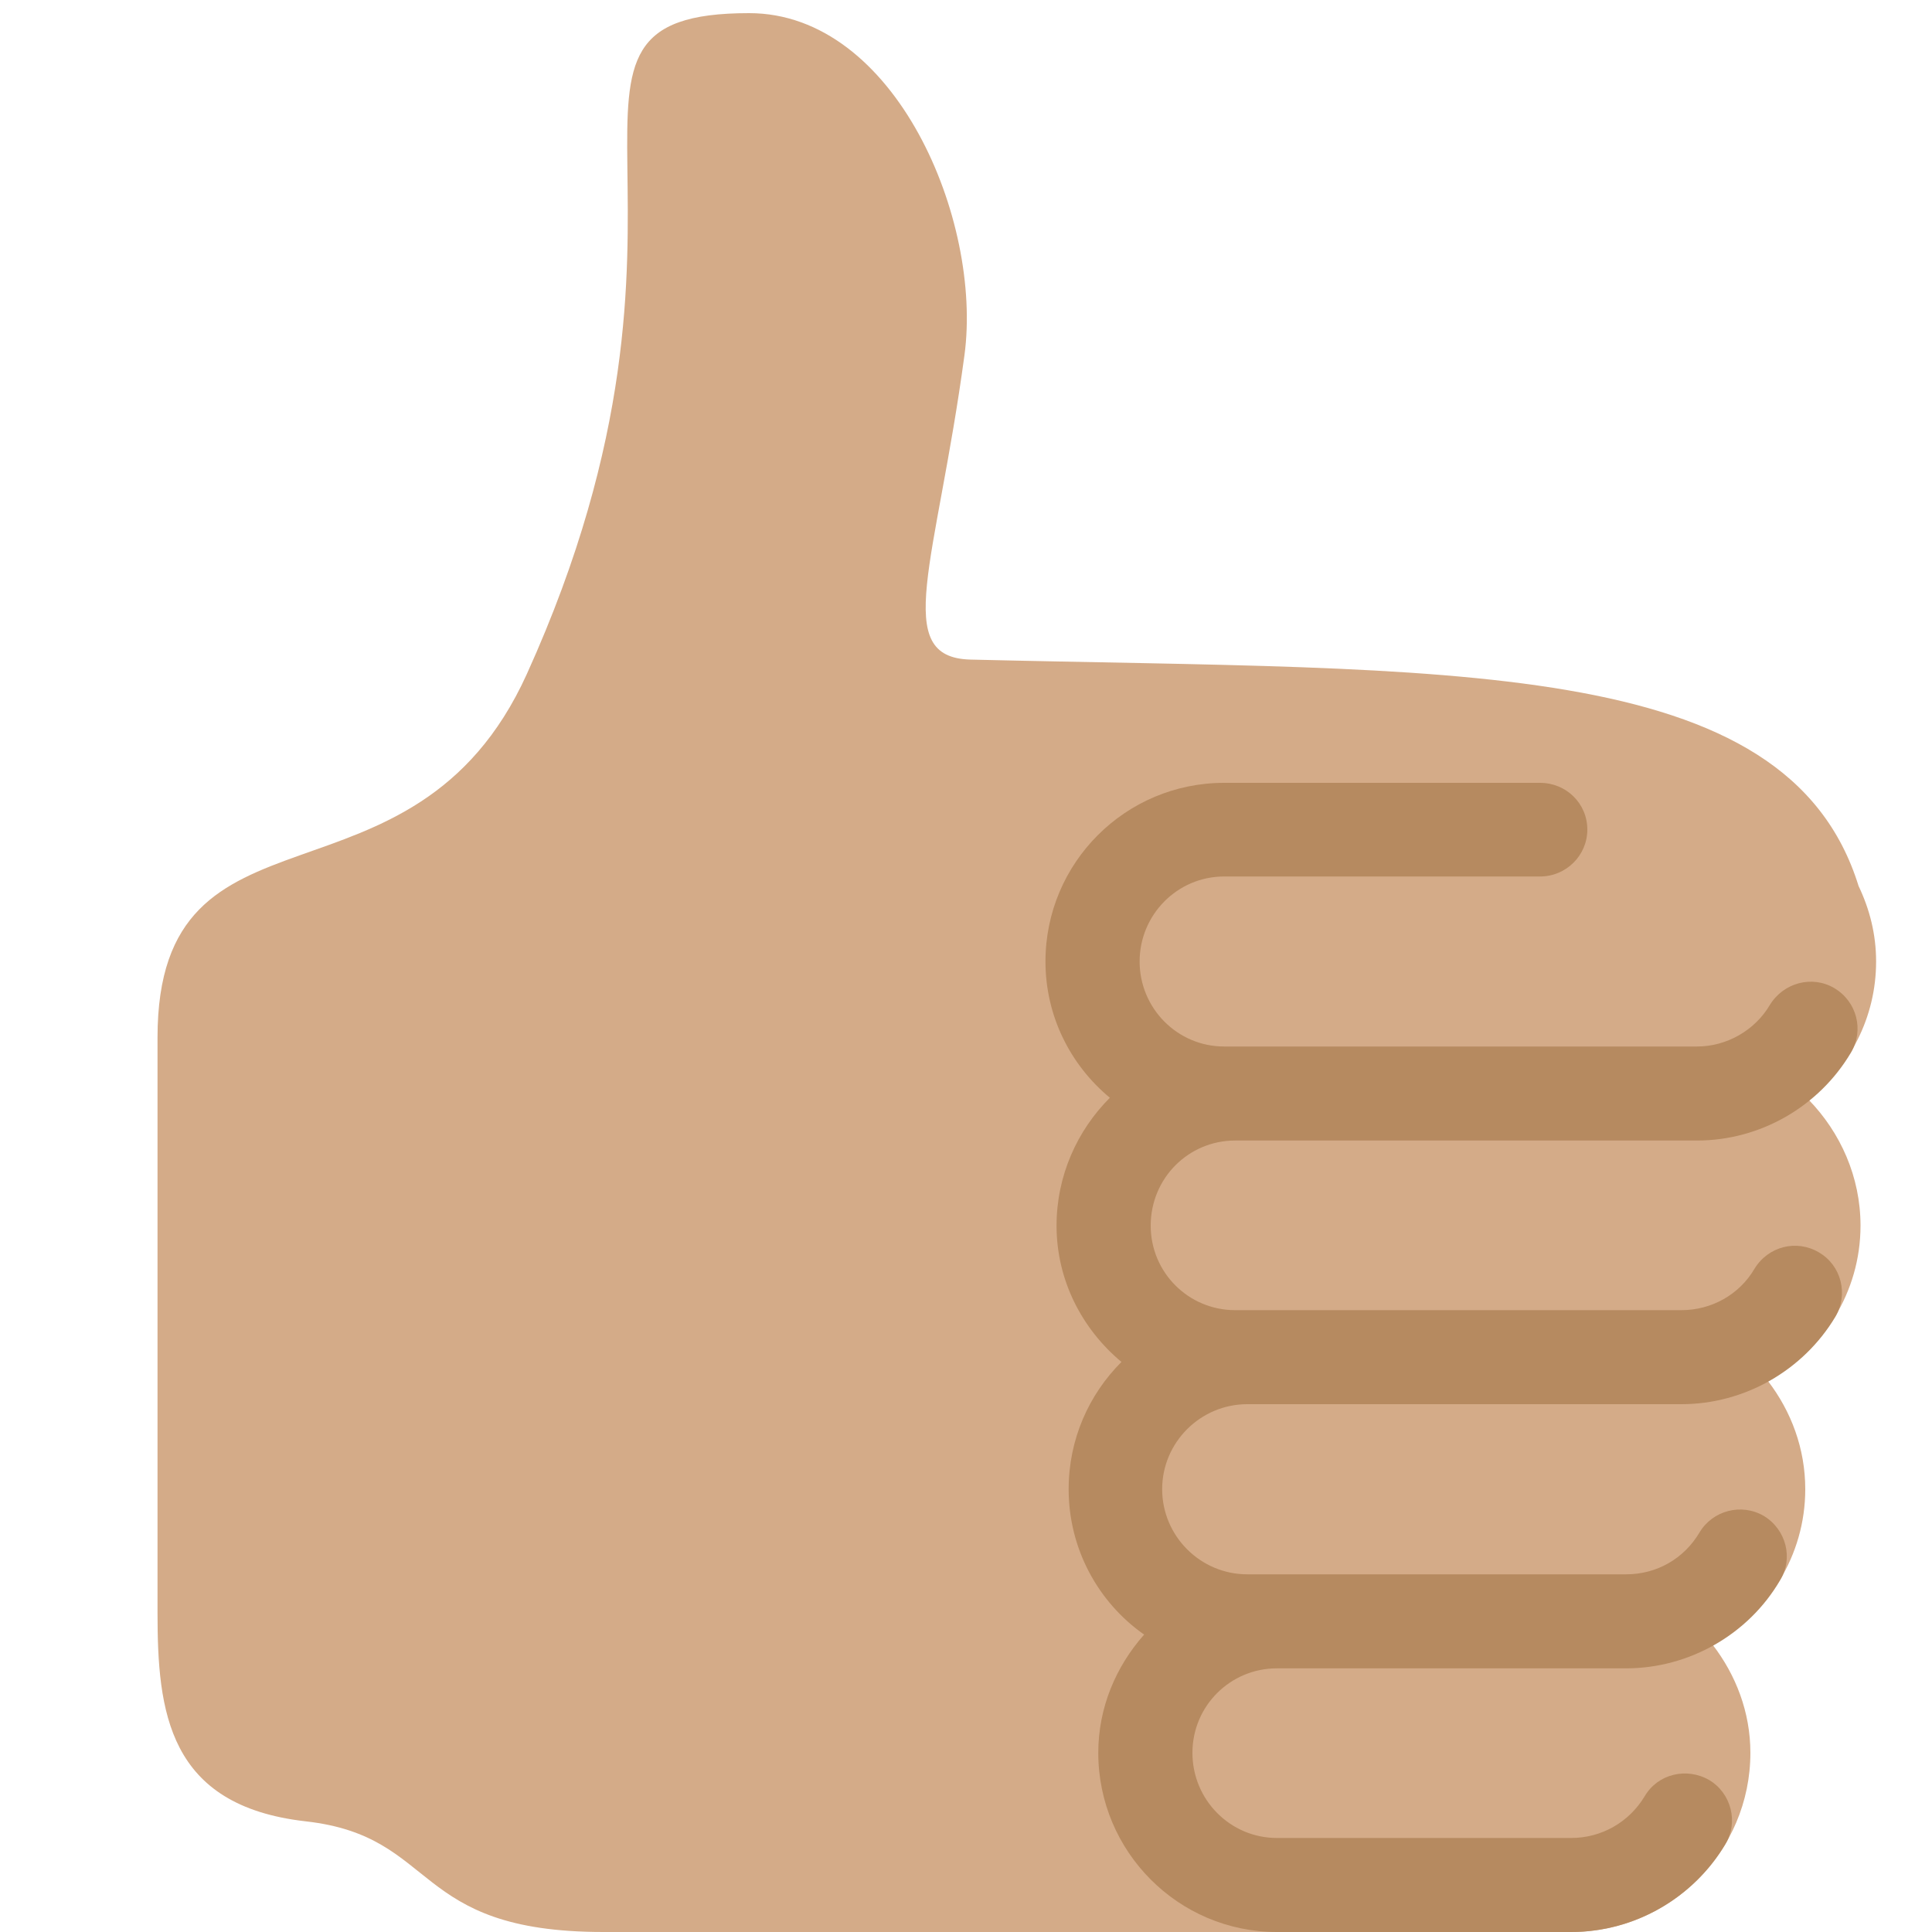 <?xml version="1.0" encoding="UTF-8"?>
<svg xmlns="http://www.w3.org/2000/svg" xmlns:xlink="http://www.w3.org/1999/xlink" width="15pt" height="15pt" viewBox="0 0 15 15" version="1.1">
<g id="surface1">
<path style=" stroke:none;fill-rule:nonzero;fill:rgb(83.137%,67.059%,53.333%);fill-opacity:1;" d="M 14.566 7.465 C 14.566 7.254 14.516 7.059 14.43 6.879 C 13.871 5.078 11.258 5.211 7.535 5.121 C 6.914 5.105 7.27 4.371 7.488 2.758 C 7.629 1.711 6.953 0.102 5.816 0.102 C 3.941 0.102 5.746 1.578 4.09 5.234 C 3.203 7.188 1.223 6.094 1.223 8.055 L 1.223 12.523 C 1.223 13.285 1.301 14.02 2.375 14.141 C 3.414 14.258 3.18 15 4.684 15 L 12.199 15 C 12.965 15 13.59 14.375 13.59 13.609 C 13.59 13.293 13.477 13.004 13.297 12.77 C 13.723 12.531 14.016 12.082 14.016 11.562 C 14.016 11.246 13.906 10.957 13.727 10.723 C 14.152 10.484 14.445 10.035 14.445 9.516 C 14.445 9.137 14.289 8.793 14.043 8.539 C 14.359 8.285 14.566 7.902 14.566 7.465 Z M 14.566 7.465 "/>
<path style=" stroke:none;fill-rule:nonzero;fill:rgb(71.373%,54.118%,37.647%);fill-opacity:1;" d="M 9.59 8.855 L 13.176 8.855 C 13.664 8.855 14.121 8.594 14.371 8.172 C 14.473 8 14.418 7.777 14.242 7.672 C 14.07 7.57 13.848 7.629 13.742 7.801 C 13.625 8 13.406 8.125 13.176 8.125 L 9.504 8.125 C 9.141 8.125 8.848 7.828 8.848 7.465 C 8.848 7.102 9.141 6.805 9.504 6.805 L 11.957 6.805 C 12.16 6.805 12.324 6.641 12.324 6.441 C 12.324 6.238 12.16 6.078 11.957 6.078 L 9.504 6.078 C 8.738 6.078 8.117 6.699 8.117 7.465 C 8.117 7.891 8.312 8.27 8.617 8.523 C 8.363 8.777 8.203 9.129 8.203 9.516 C 8.203 9.941 8.402 10.32 8.707 10.574 C 8.453 10.828 8.297 11.176 8.297 11.562 C 8.297 12.027 8.527 12.441 8.883 12.691 C 8.664 12.938 8.527 13.258 8.527 13.609 C 8.527 14.375 9.148 15 9.914 15 L 12.199 15 C 12.688 15 13.145 14.738 13.395 14.32 C 13.5 14.148 13.441 13.922 13.27 13.82 C 13.094 13.719 12.871 13.773 12.77 13.945 C 12.648 14.148 12.434 14.27 12.199 14.27 L 9.914 14.27 C 9.551 14.27 9.258 13.973 9.258 13.609 C 9.258 13.246 9.551 12.953 9.914 12.953 L 12.625 12.953 C 13.113 12.953 13.574 12.691 13.82 12.27 C 13.926 12.098 13.867 11.875 13.695 11.77 C 13.52 11.668 13.297 11.727 13.195 11.898 C 13.074 12.102 12.863 12.223 12.625 12.223 L 9.684 12.223 C 9.32 12.223 9.023 11.926 9.023 11.562 C 9.023 11.199 9.32 10.902 9.684 10.902 L 13.055 10.902 C 13.543 10.902 14 10.641 14.25 10.223 C 14.352 10.051 14.297 9.824 14.121 9.723 C 13.949 9.621 13.727 9.676 13.621 9.852 C 13.504 10.051 13.289 10.172 13.055 10.172 L 9.59 10.172 C 9.227 10.172 8.934 9.879 8.934 9.516 C 8.934 9.148 9.227 8.855 9.59 8.855 Z M 9.59 8.855 "/>
</g>
</svg>
